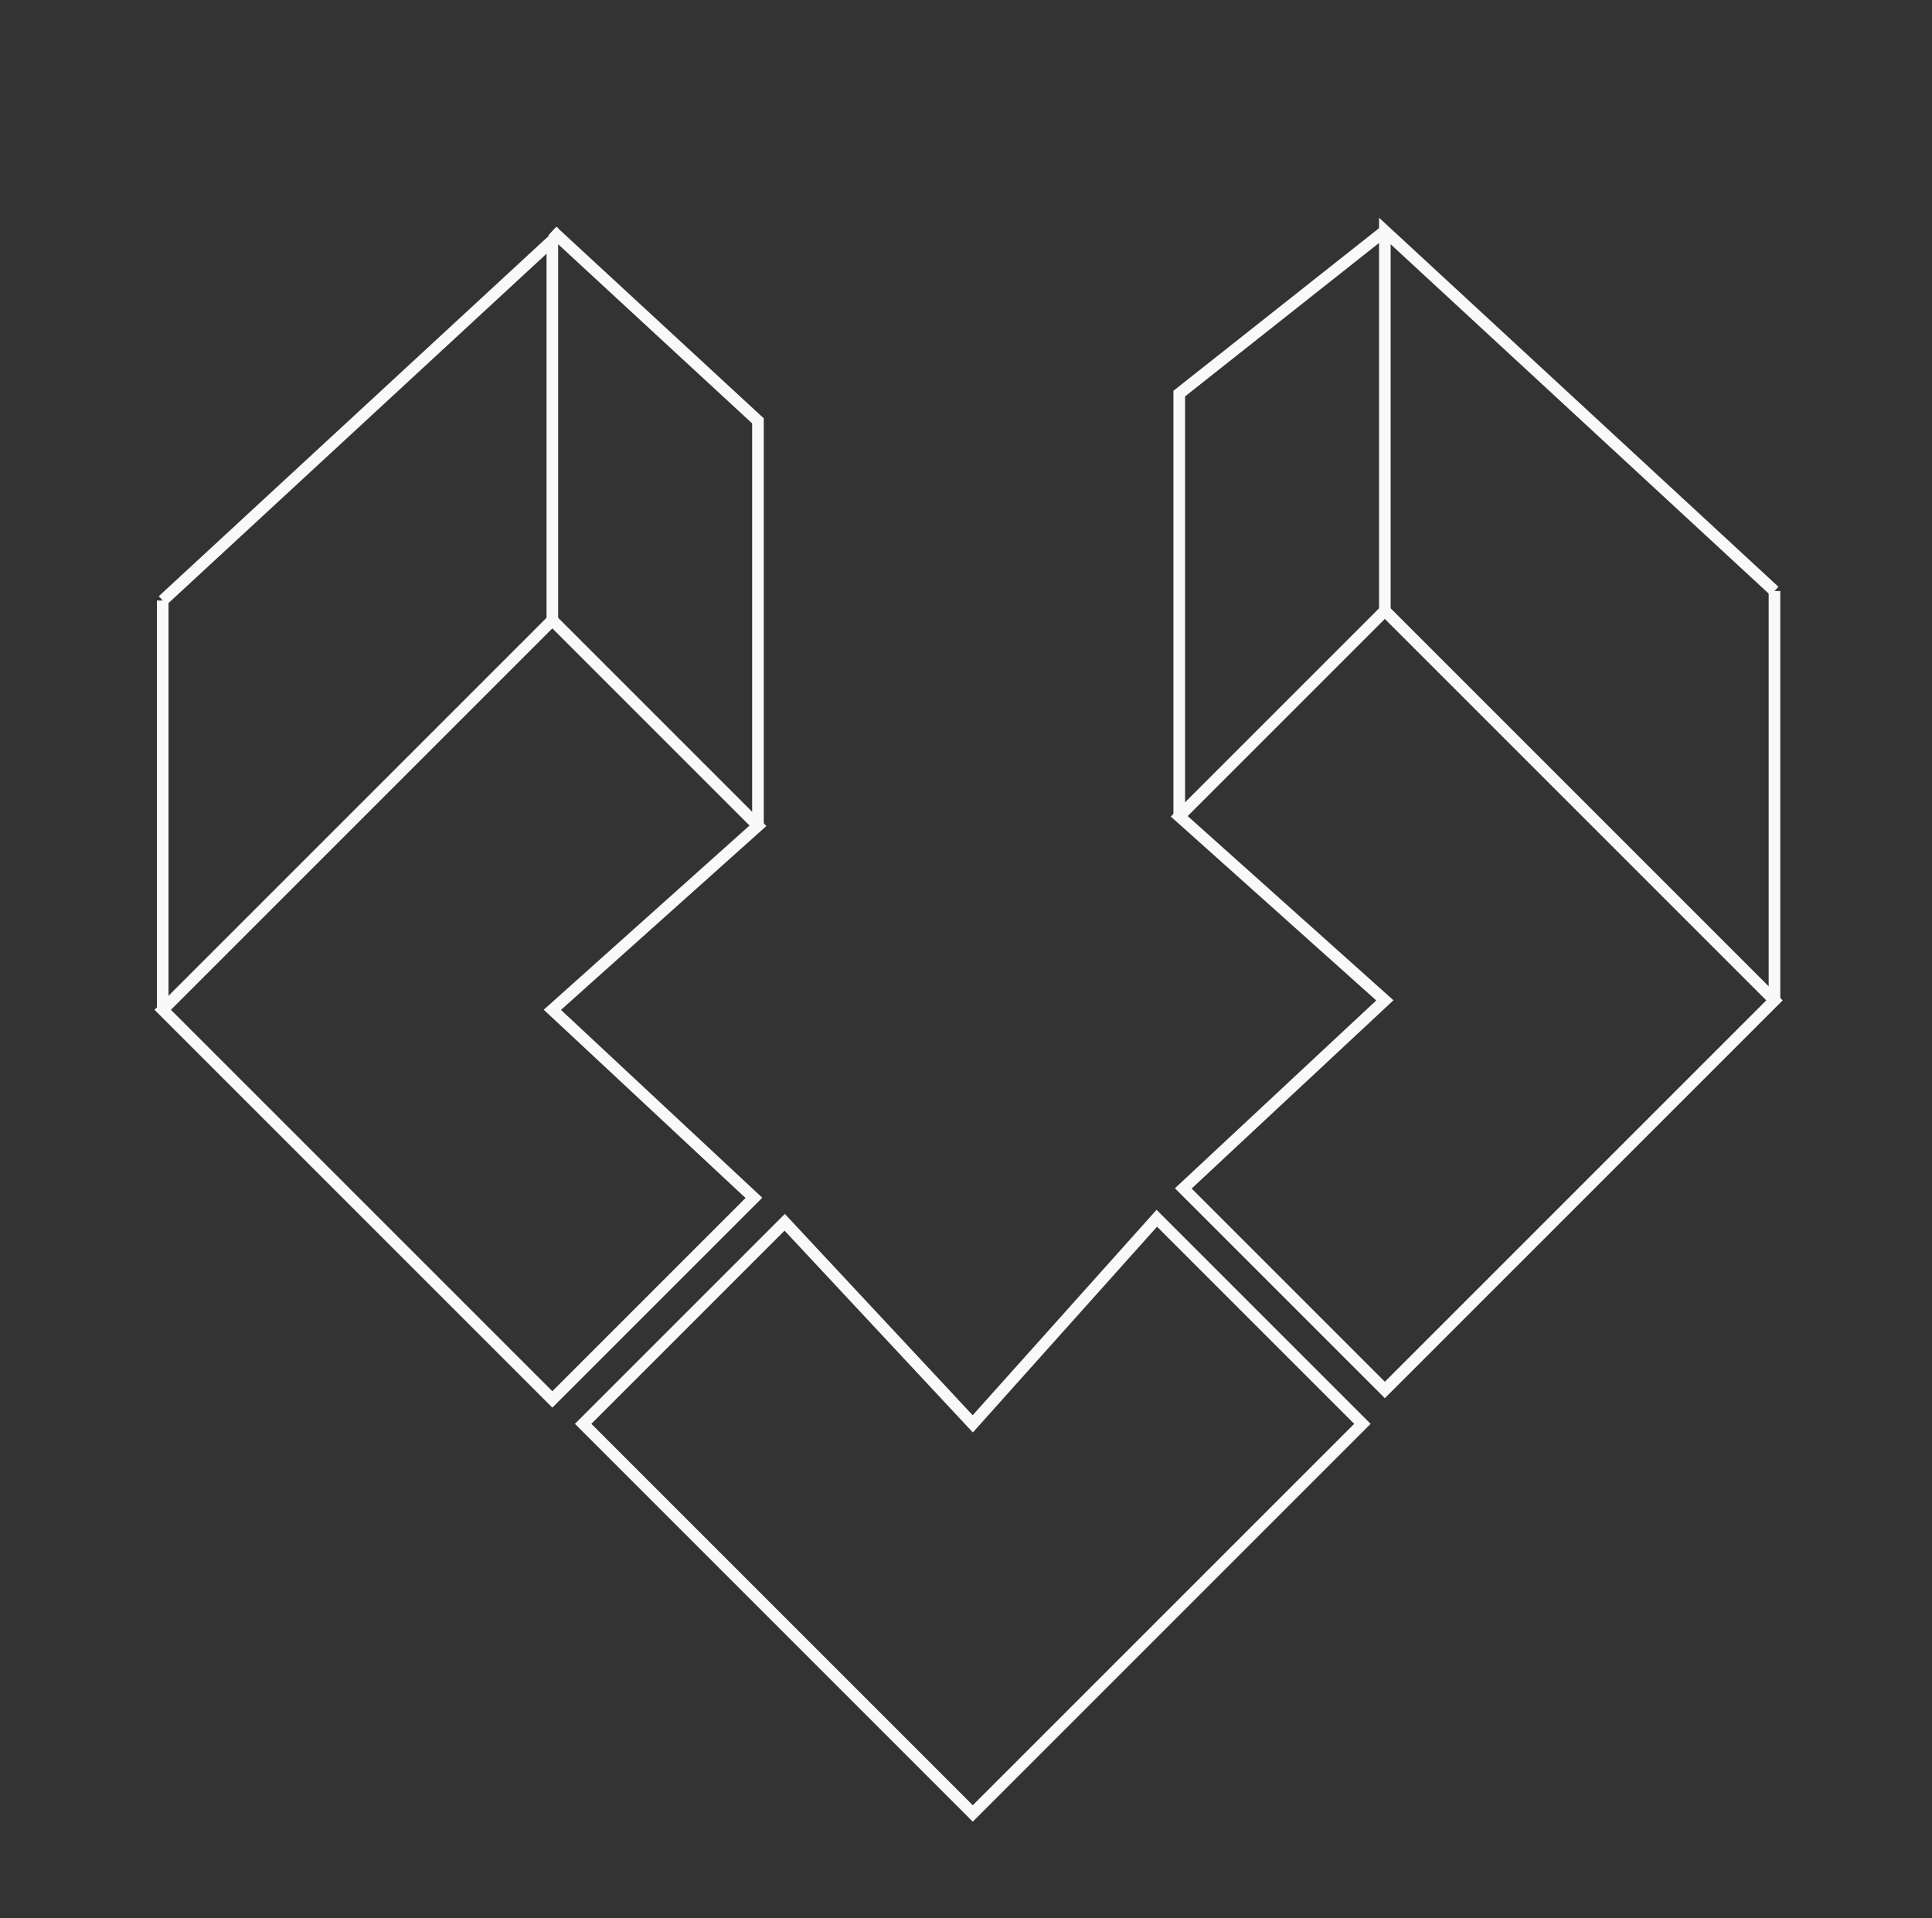 <?xml version="1.0" encoding="utf-8"?>
<!-- Generator: Adobe Illustrator 17.0.0, SVG Export Plug-In . SVG Version: 6.00 Build 0)  -->
<!DOCTYPE svg PUBLIC "-//W3C//DTD SVG 1.1//EN" "http://www.w3.org/Graphics/SVG/1.1/DTD/svg11.dtd">
<svg version="1.1" id="Layer_1" xmlns="http://www.w3.org/2000/svg" xmlns:xlink="http://www.w3.org/1999/xlink" x="0px" y="0px"
	 width="499px" height="495.405px" viewBox="-42.027 -59.661 499 495.405" enable-background="new -42.027 -59.661 499 495.405"
	 xml:space="preserve">
<rect x="-42.027" y="-59.661" width="499" height="495.405" fill="#333333" stroke="none"/>
<g>
	<polygon fill="none" stroke="#F9F9F9" stroke-width="3" stroke-miterlimit="10" points="315.655,198.721 263.594,247.295 
		315.655,299.356 416.289,198.721 315.655,98.086 262.551,151.189 	"/>
	<polygon fill="none" stroke="#F9F9F9" stroke-width="3" stroke-miterlimit="10" points="209.222,308.109 160.648,256.049 
		108.588,308.109 209.222,408.744 309.857,308.109 256.754,255.006 	"/>
	<line fill="none" stroke="#F9F9F9" stroke-width="3" stroke-miterlimit="10" x1="416.289" y1="198.721" x2="416.289" y2="93"/>
	<path fill="none" stroke="#F9F9F9" stroke-width="3" stroke-miterlimit="10" d="M315.655,98.086"/>
	<polyline fill="none" stroke="#F9F9F9" stroke-width="3" stroke-miterlimit="10" points="416.289,93 315.655,0 315.655,98.086 	"/>
	<polygon fill="none" stroke="#F9F9F9" stroke-width="3" stroke-miterlimit="10" points="153.738,153.635 100.635,100.532 
		0,201.167 100.635,301.802 152.695,249.741 100.635,201.167 	"/>
	<line fill="none" stroke="#F9F9F9" stroke-width="3" stroke-miterlimit="10" x1="0" y1="201.167" x2="0" y2="95.446"/>
	<path fill="none" stroke="#F9F9F9" stroke-width="3" stroke-miterlimit="10" d="M100.635,100.532"/>
	<polyline fill="none" stroke="#F9F9F9" stroke-width="3" stroke-miterlimit="10" points="0,95.446 100.635,2.446 100.635,100.532 	
		"/>
	<polyline fill="none" stroke="#F9F9F9" stroke-width="3" stroke-miterlimit="10" points="153.738,153.635 153.738,49.043 
		100.635,0 	"/>
</g>
<polygon fill="#FFFFFF" points="1318.887,248.322 1419.521,147.687 1471.582,199.748 1419.521,248.322 1472.624,295.853 
	1419.521,348.956 "/>
<path fill="#FFFFFF" d="M1546.578,353.956"/>
<polygon fill="#FFFFFF" points="1736.028,245.765 1635.393,346.4 1583.333,294.339 1635.393,245.765 1582.29,198.233 
	1635.393,145.13 "/>
<path fill="#FFFFFF" d="M1462.688,207.577"/>
<polygon fill="#FFFFFF" points="1527.954,456.318 1427.32,355.684 1479.38,303.623 1527.954,355.684 1575.486,302.581 
	1628.589,355.684 "/>
<polygon fill="#FFFFFF" points="1525.954,38.299 1626.589,138.933 1574.528,190.994 1525.954,138.933 1478.423,192.036 
	1425.32,138.933 "/>
<path fill="#FFFFFF" d="M1568.699,184.101"/>
<polyline fill="none" stroke="#F9F9F9" stroke-width="3" stroke-miterlimit="10" points="262.551,151.189 262.551,42 315.655,0 "/>
</svg>
